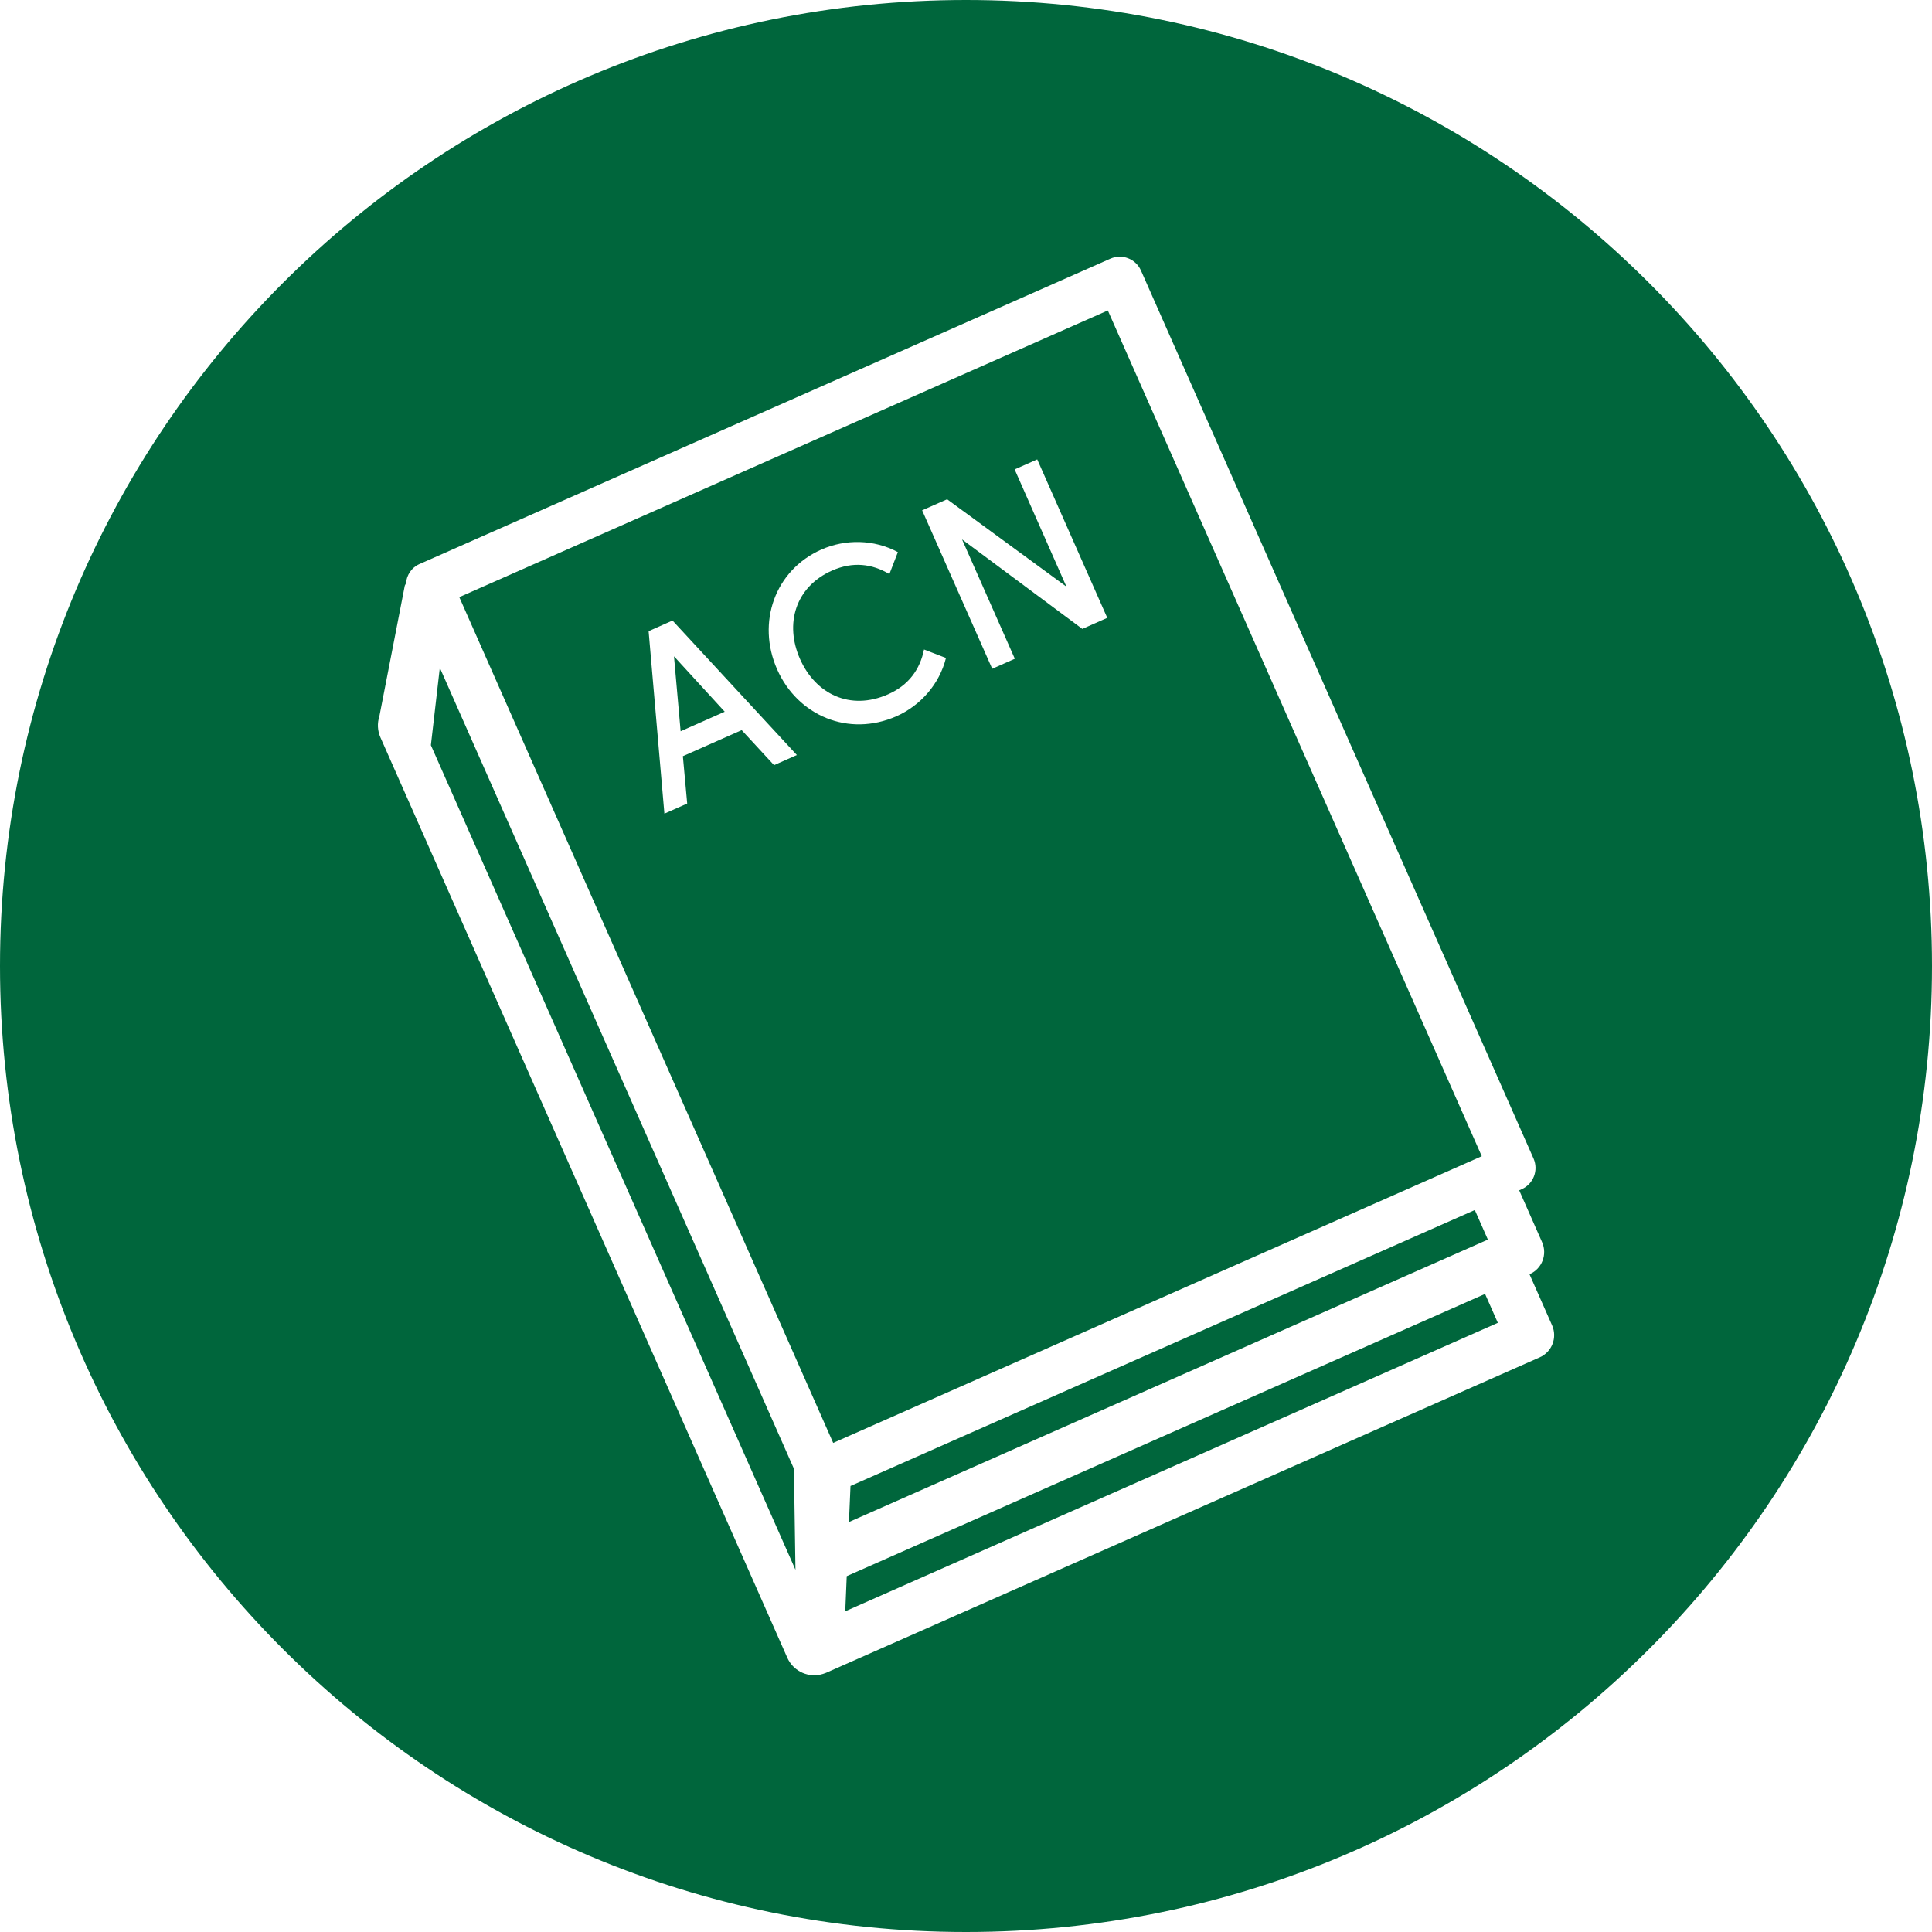 <?xml version="1.0" encoding="utf-8"?>
<!-- Generator: Adobe Illustrator 15.1.0, SVG Export Plug-In . SVG Version: 6.00 Build 0)  -->
<!DOCTYPE svg PUBLIC "-//W3C//DTD SVG 1.1//EN" "http://www.w3.org/Graphics/SVG/1.1/DTD/svg11.dtd">
<svg version="1.1" id="Layer_1" xmlns="http://www.w3.org/2000/svg" xmlns:xlink="http://www.w3.org/1999/xlink" x="0px" y="0px"
	 width="75px" height="75px" viewBox="0 0 75 75" enable-background="new 0 0 75 75" xml:space="preserve">
<g>
	<path fill="#00663C" d="M43.006,12.052L17.83,23.181l14.514,32.833l25.178-11.13L43.006,12.052z M30.048,29.703l-1.256-1.36
		l-2.283,1.012l0.168,1.839l-0.885,0.392l-0.613-7.084l0.928-0.413l4.827,5.221L30.048,29.703z M34.801,27.804
		c-1.857,0.819-3.836-0.017-4.634-1.821c-0.8-1.813-0.091-3.85,1.722-4.651c0.928-0.41,2.041-0.398,2.966,0.101l-0.329,0.852
		c-0.682-0.405-1.424-0.49-2.225-0.136c-1.433,0.635-1.845,2.077-1.245,3.432c0.6,1.357,1.943,2.024,3.419,1.372
		c0.799-0.353,1.236-0.961,1.396-1.739l0.851,0.328C36.469,26.562,35.728,27.393,34.801,27.804z M42.016,24.414l-4.67-3.475
		l2.049,4.634l-0.877,0.389l-2.721-6.152l0.97-0.429l4.631,3.392l-2.01-4.551l0.877-0.388l2.719,6.151L42.016,24.414z"/>
	<polygon fill="#00663C" points="33.016,57.686 32.956,59.085 57.759,48.121 57.252,46.973 	"/>
	<path fill="#00663C" d="M37.5,0C16.789,0,0,16.789,0,37.5S16.789,75,37.5,75S75,58.211,75,37.5S58.211,0,37.5,0z M59.77,52.693
		L32.067,64.939c-0.077,0.031-0.158,0.057-0.242,0.074c-0.527,0.1-1.048-0.176-1.263-0.662L14.768,28.626
		c-0.113-0.257-0.129-0.549-0.041-0.818l0.987-5.073c0.012-0.032,0.033-0.057,0.045-0.089c0.028-0.315,0.21-0.611,0.521-0.748
		l26.824-11.856c0.455-0.201,0.984,0.004,1.187,0.457l15.242,34.478c0.198,0.455-0.005,0.986-0.462,1.188l-0.096,0.043l0.889,2.014
		c0.21,0.475-0.004,1.032-0.48,1.24l-0.009,0.004l0.877,1.984C60.462,51.927,60.248,52.482,59.77,52.693z"/>
	<polygon fill="#00663C" points="17.074,25.922 16.727,28.929 30.88,60.939 30.82,57.016 	"/>
	<polygon fill="#00663C" points="32.87,61.186 32.813,62.55 58.146,51.352 57.65,50.23 	"/>
	<polygon fill="#00663C" points="28.133,27.628 26.164,25.478 26.422,28.387 	"/>
</g>
</svg>
